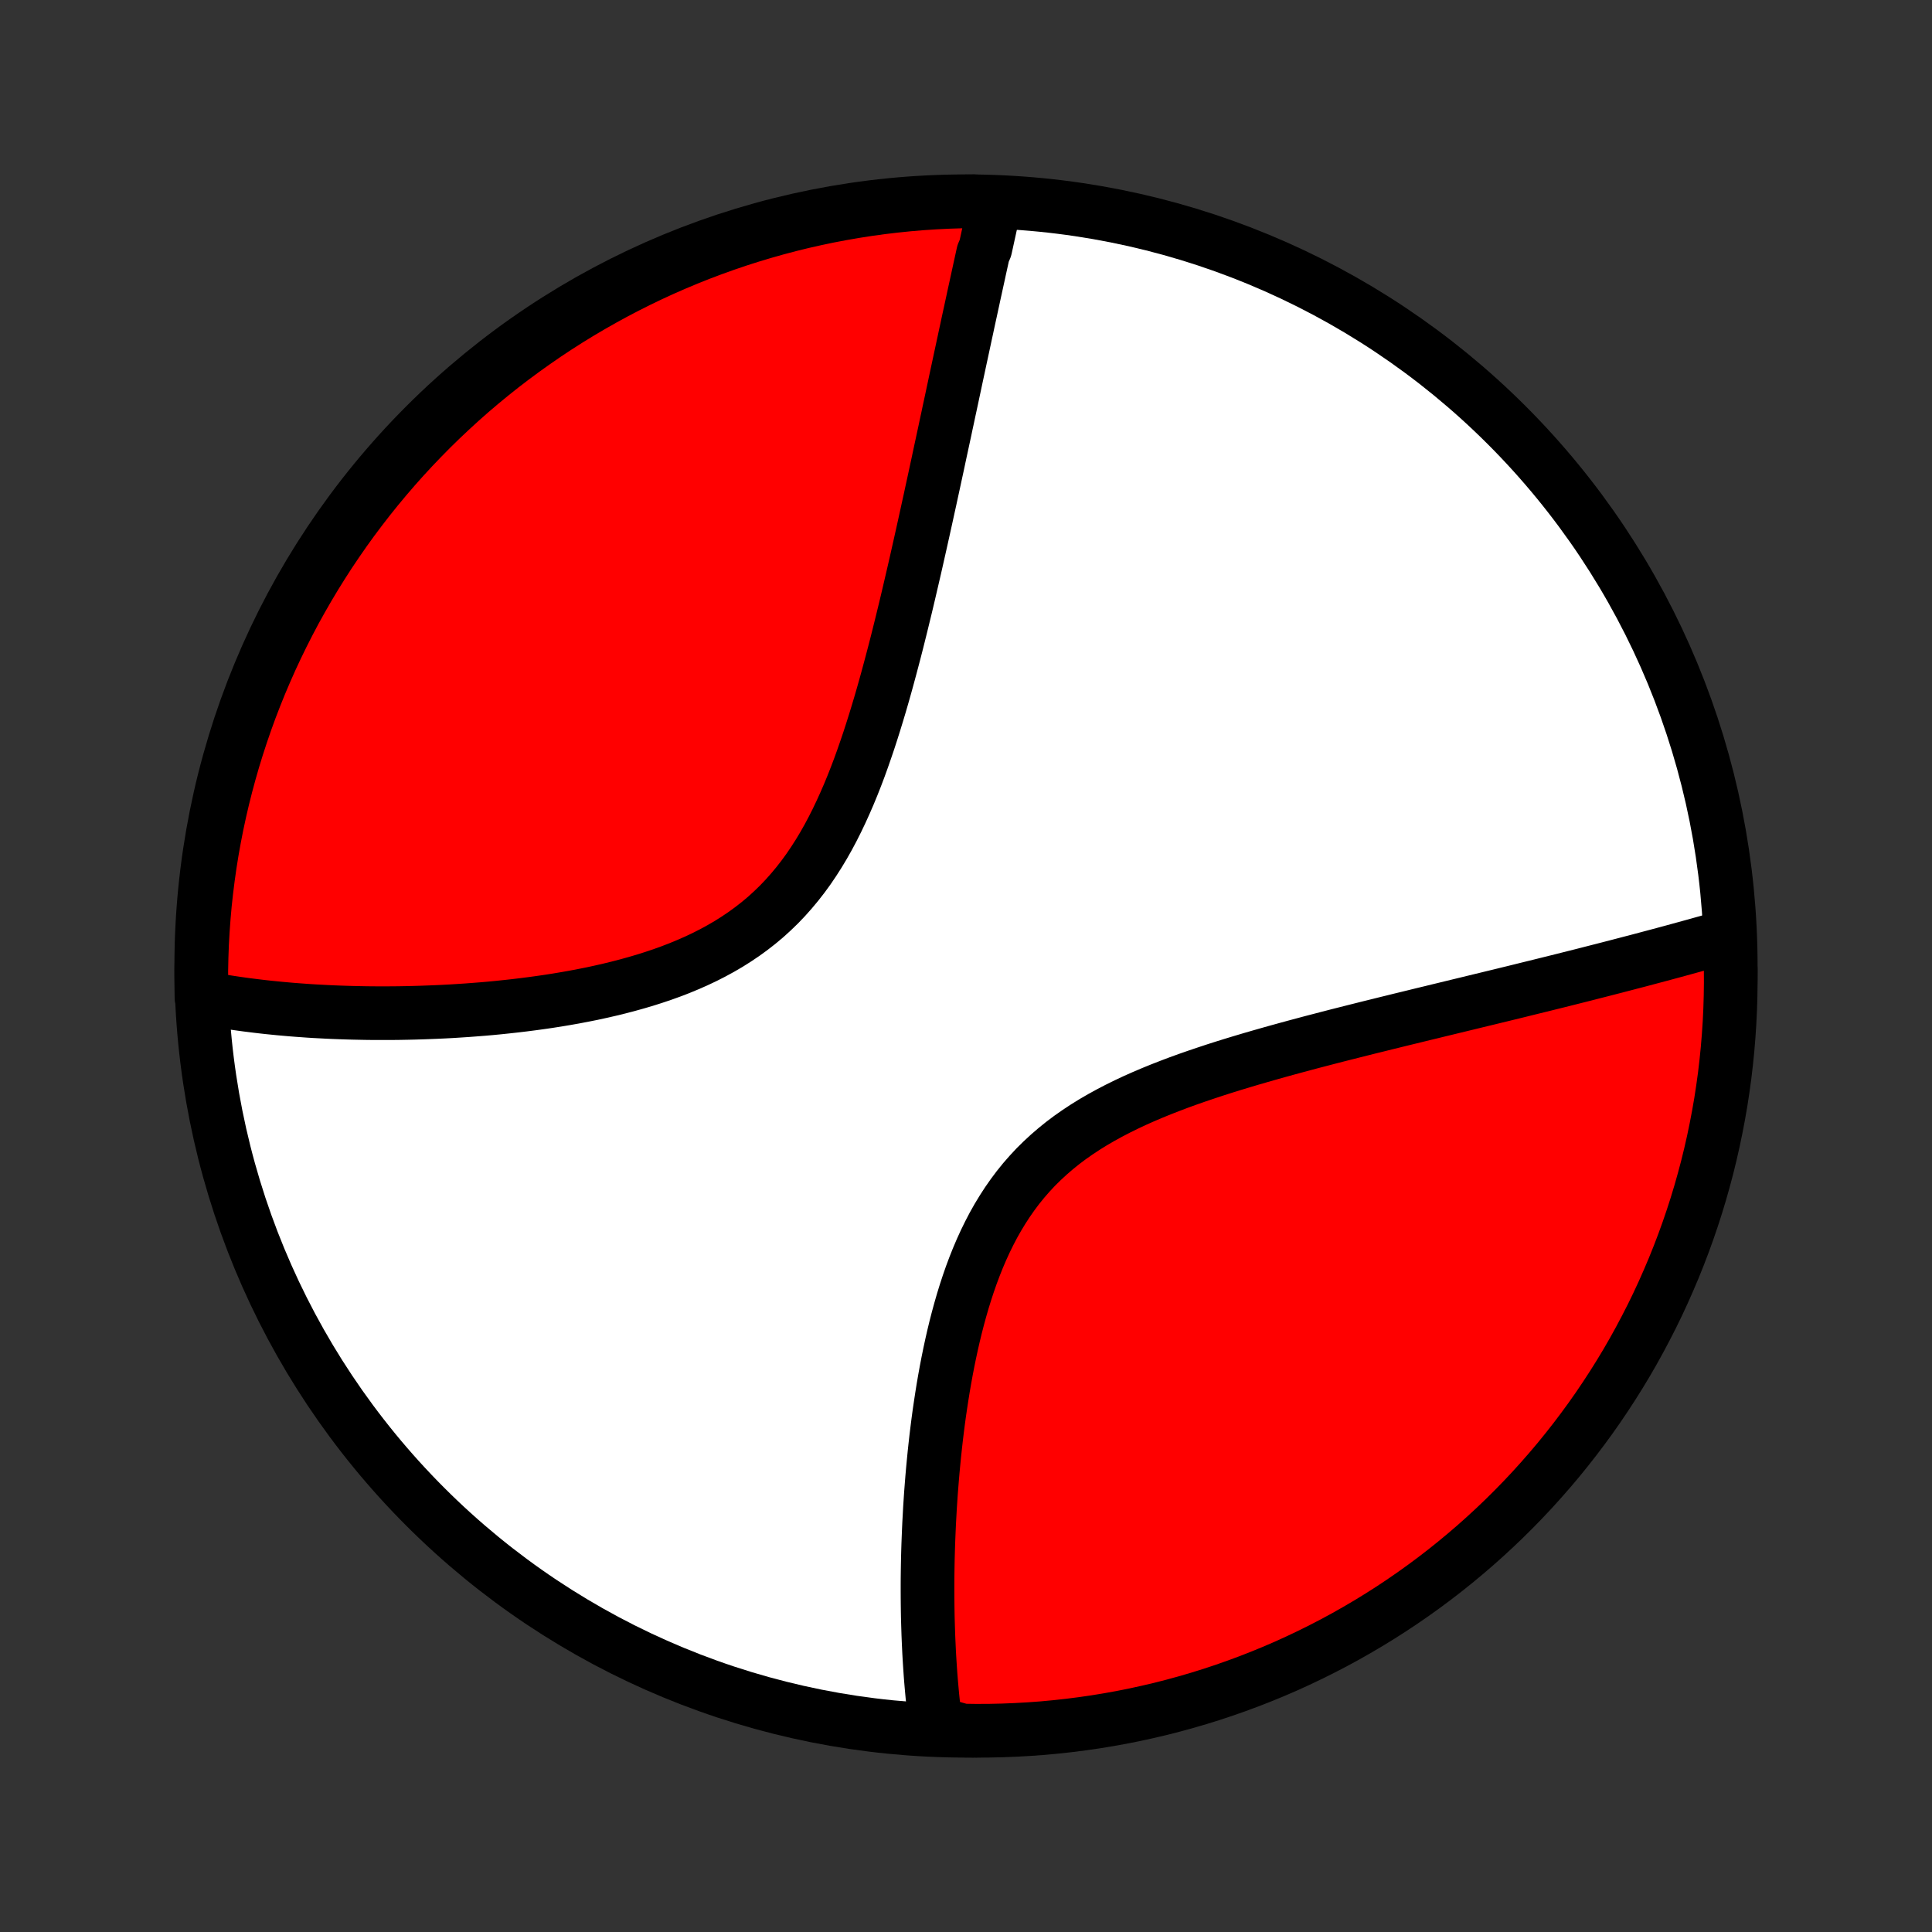 <?xml version="1.0" encoding="utf-8" standalone="no"?>
<!DOCTYPE svg PUBLIC "-//W3C//DTD SVG 1.1//EN"
  "http://www.w3.org/Graphics/SVG/1.1/DTD/svg11.dtd">
<!-- Created with matplotlib (http://matplotlib.org/) -->
<svg height="72pt" version="1.1" viewBox="0 0 72 72" width="72pt" xmlns="http://www.w3.org/2000/svg" xmlns:xlink="http://www.w3.org/1999/xlink">
 <rect x="0" y="0" width="72" height="72" fill="#333333" stroke="none"/>
 <defs>
  <style type="text/css">
*{stroke-linecap:butt;stroke-linejoin:round;}
  </style>
 </defs>
 <g id="figure_1">
  <g id="patch_1">
   <path d="
M0 72
L72 72
L72 0
L0 0
z
" style="fill:none;"/>
  </g>
  <g id="axes_1">
   <g id="PatchCollection_1">
    <defs>
     <path d="
M36 -7.5
C43.558 -7.5 50.808 -10.503 56.153 -15.848
C61.497 -21.192 64.5 -28.442 64.5 -36
C64.5 -43.558 61.497 -50.808 56.153 -56.153
C50.808 -61.497 43.558 -64.5 36 -64.5
C28.442 -64.5 21.192 -61.497 15.848 -56.153
C10.503 -50.808 7.5 -43.558 7.5 -36
C7.5 -28.442 10.503 -21.192 15.848 -15.848
C21.192 -10.503 28.442 -7.5 36 -7.5
z
" id="C0_0_a811fe30f3"/>
     <path d="
M37.089 -64.421
L37.049 -64.239
L37.008 -64.056
L36.968 -63.871
L36.927 -63.687
L36.886 -63.501
L36.845 -63.314
L36.804 -63.127
L36.763 -62.938
L36.721 -62.749
L36.638 -62.559
L36.596 -62.367
L36.554 -62.175
L36.511 -61.981
L36.469 -61.786
L36.426 -61.59
L36.383 -61.393
L36.34 -61.195
L36.296 -60.995
L36.253 -60.794
L36.209 -60.592
L36.165 -60.388
L36.12 -60.183
L36.075 -59.976
L36.031 -59.768
L35.985 -59.558
L35.94 -59.346
L35.894 -59.133
L35.848 -58.918
L35.801 -58.701
L35.754 -58.482
L35.707 -58.262
L35.659 -58.039
L35.611 -57.815
L35.563 -57.588
L35.514 -57.359
L35.465 -57.128
L35.415 -56.895
L35.364 -56.66
L35.314 -56.422
L35.262 -56.183
L35.211 -55.94
L35.158 -55.696
L35.105 -55.448
L35.051 -55.199
L34.997 -54.946
L34.943 -54.691
L34.887 -54.434
L34.831 -54.173
L34.774 -53.91
L34.716 -53.644
L34.658 -53.375
L34.598 -53.104
L34.538 -52.829
L34.477 -52.552
L34.415 -52.271
L34.352 -51.988
L34.288 -51.702
L34.223 -51.413
L34.157 -51.12
L34.09 -50.825
L34.021 -50.527
L33.951 -50.226
L33.88 -49.922
L33.808 -49.616
L33.734 -49.306
L33.658 -48.994
L33.581 -48.679
L33.502 -48.362
L33.422 -48.042
L33.339 -47.719
L33.254 -47.395
L33.167 -47.068
L33.078 -46.739
L32.987 -46.409
L32.893 -46.077
L32.796 -45.743
L32.696 -45.409
L32.593 -45.073
L32.487 -44.737
L32.378 -44.401
L32.264 -44.065
L32.147 -43.729
L32.026 -43.394
L31.9 -43.061
L31.769 -42.729
L31.633 -42.399
L31.491 -42.072
L31.344 -41.748
L31.191 -41.427
L31.032 -41.111
L30.866 -40.799
L30.693 -40.493
L30.512 -40.192
L30.324 -39.898
L30.129 -39.61
L29.925 -39.33
L29.713 -39.058
L29.493 -38.794
L29.265 -38.538
L29.029 -38.291
L28.784 -38.054
L28.532 -37.825
L28.271 -37.606
L28.003 -37.397
L27.728 -37.197
L27.446 -37.007
L27.158 -36.825
L26.863 -36.653
L26.564 -36.49
L26.259 -36.335
L25.95 -36.189
L25.636 -36.051
L25.32 -35.92
L25 -35.797
L24.678 -35.681
L24.353 -35.572
L24.028 -35.469
L23.701 -35.373
L23.373 -35.282
L23.046 -35.197
L22.718 -35.117
L22.39 -35.042
L22.064 -34.971
L21.738 -34.906
L21.413 -34.844
L21.091 -34.787
L20.769 -34.733
L20.45 -34.683
L20.133 -34.637
L19.818 -34.594
L19.506 -34.554
L19.196 -34.517
L18.888 -34.483
L18.584 -34.451
L18.282 -34.422
L17.983 -34.396
L17.688 -34.373
L17.395 -34.351
L17.105 -34.332
L16.819 -34.314
L16.535 -34.299
L16.255 -34.286
L15.978 -34.275
L15.704 -34.265
L15.433 -34.257
L15.165 -34.251
L14.9 -34.246
L14.639 -34.243
L14.38 -34.242
L14.124 -34.242
L13.872 -34.243
L13.622 -34.246
L13.375 -34.251
L13.132 -34.256
L12.891 -34.263
L12.652 -34.271
L12.417 -34.28
L12.184 -34.291
L11.954 -34.303
L11.727 -34.315
L11.502 -34.329
L11.279 -34.345
L11.059 -34.361
L10.842 -34.378
L10.627 -34.397
L10.414 -34.416
L10.203 -34.437
L9.995 -34.458
L9.788 -34.481
L9.584 -34.505
L9.382 -34.53
L9.182 -34.555
L8.984 -34.582
L8.788 -34.61
L8.594 -34.639
L8.401 -34.669
L8.211 -34.701
L8.022 -34.733
L7.835 -34.766
L7.649 -34.801
L7.508 -34.837
L7.501 -35.328
L7.502 -35.826
L7.512 -36.323
L7.53 -36.821
L7.558 -37.318
L7.594 -37.814
L7.638 -38.31
L7.692 -38.806
L7.754 -39.3
L7.824 -39.794
L7.903 -40.286
L7.991 -40.777
L8.087 -41.267
L8.192 -41.755
L8.305 -42.241
L8.427 -42.726
L8.557 -43.208
L8.695 -43.688
L8.842 -44.166
L8.997 -44.641
L9.16 -45.114
L9.331 -45.584
L9.511 -46.051
L9.698 -46.515
L9.894 -46.975
L10.097 -47.433
L10.309 -47.887
L10.528 -48.337
L10.755 -48.783
L10.989 -49.226
L11.232 -49.664
L11.482 -50.099
L11.739 -50.529
L12.004 -50.955
L12.275 -51.376
L12.555 -51.792
L12.841 -52.204
L13.134 -52.611
L13.435 -53.012
L13.742 -53.409
L14.056 -53.8
L14.377 -54.186
L14.704 -54.566
L15.038 -54.941
L15.378 -55.309
L15.725 -55.672
L16.077 -56.029
L16.436 -56.38
L16.801 -56.724
L17.171 -57.063
L17.547 -57.395
L17.929 -57.72
L18.317 -58.039
L18.709 -58.351
L19.108 -58.656
L19.511 -58.954
L19.919 -59.245
L20.332 -59.53
L20.75 -59.807
L21.172 -60.077
L21.599 -60.339
L22.031 -60.594
L22.467 -60.842
L22.906 -61.082
L23.35 -61.314
L23.798 -61.539
L24.249 -61.756
L24.704 -61.965
L25.163 -62.166
L25.624 -62.359
L26.089 -62.544
L26.557 -62.721
L27.028 -62.89
L27.501 -63.051
L27.977 -63.203
L28.456 -63.347
L28.936 -63.483
L29.419 -63.611
L29.904 -63.73
L30.391 -63.84
L30.88 -63.943
L31.37 -64.036
L31.861 -64.121
L32.354 -64.198
L32.848 -64.266
L33.343 -64.325
L33.838 -64.376
L34.335 -64.418
L34.831 -64.451
L35.328 -64.476
L35.826 -64.492
L36.323 -64.499
z
" id="C0_1_327f4fa071"/>
     <path d="
M64.421 -37.122
L64.24 -37.071
L64.058 -37.019
L63.876 -36.968
L63.693 -36.916
L63.509 -36.865
L63.323 -36.813
L63.137 -36.761
L62.95 -36.71
L62.762 -36.658
L62.572 -36.606
L62.382 -36.554
L62.19 -36.502
L61.997 -36.45
L61.803 -36.398
L61.608 -36.346
L61.411 -36.294
L61.213 -36.241
L61.013 -36.188
L60.812 -36.136
L60.61 -36.083
L60.406 -36.03
L60.2 -35.976
L59.993 -35.923
L59.784 -35.869
L59.573 -35.815
L59.361 -35.761
L59.147 -35.706
L58.931 -35.651
L58.712 -35.596
L58.493 -35.541
L58.271 -35.485
L58.047 -35.429
L57.82 -35.373
L57.592 -35.316
L57.361 -35.259
L57.129 -35.202
L56.893 -35.144
L56.656 -35.085
L56.416 -35.026
L56.174 -34.967
L55.929 -34.907
L55.681 -34.847
L55.431 -34.786
L55.178 -34.725
L54.923 -34.663
L54.665 -34.6
L54.404 -34.537
L54.14 -34.473
L53.873 -34.408
L53.604 -34.343
L53.331 -34.276
L53.056 -34.21
L52.778 -34.142
L52.497 -34.073
L52.212 -34.004
L51.925 -33.933
L51.635 -33.862
L51.342 -33.789
L51.045 -33.716
L50.746 -33.641
L50.444 -33.565
L50.139 -33.488
L49.831 -33.41
L49.521 -33.33
L49.207 -33.248
L48.891 -33.166
L48.573 -33.081
L48.252 -32.995
L47.929 -32.907
L47.603 -32.817
L47.276 -32.725
L46.947 -32.631
L46.616 -32.535
L46.284 -32.436
L45.95 -32.335
L45.616 -32.231
L45.281 -32.124
L44.946 -32.013
L44.611 -31.9
L44.276 -31.783
L43.941 -31.662
L43.608 -31.536
L43.277 -31.407
L42.948 -31.273
L42.621 -31.134
L42.297 -30.99
L41.977 -30.84
L41.661 -30.684
L41.349 -30.522
L41.043 -30.354
L40.742 -30.179
L40.448 -29.997
L40.16 -29.807
L39.879 -29.61
L39.606 -29.405
L39.342 -29.192
L39.086 -28.971
L38.838 -28.742
L38.599 -28.506
L38.37 -28.26
L38.15 -28.008
L37.939 -27.747
L37.738 -27.479
L37.546 -27.204
L37.363 -26.922
L37.189 -26.635
L37.023 -26.341
L36.867 -26.042
L36.718 -25.738
L36.577 -25.429
L36.444 -25.117
L36.318 -24.801
L36.199 -24.483
L36.087 -24.162
L35.981 -23.839
L35.881 -23.515
L35.787 -23.19
L35.698 -22.864
L35.614 -22.538
L35.535 -22.211
L35.461 -21.886
L35.391 -21.561
L35.325 -21.237
L35.263 -20.915
L35.205 -20.594
L35.15 -20.275
L35.099 -19.957
L35.051 -19.642
L35.005 -19.33
L34.963 -19.019
L34.924 -18.712
L34.887 -18.407
L34.853 -18.104
L34.821 -17.805
L34.792 -17.509
L34.764 -17.215
L34.739 -16.925
L34.716 -16.637
L34.694 -16.353
L34.675 -16.072
L34.657 -15.794
L34.642 -15.519
L34.627 -15.248
L34.615 -14.979
L34.604 -14.714
L34.594 -14.452
L34.586 -14.192
L34.579 -13.936
L34.574 -13.683
L34.57 -13.433
L34.567 -13.186
L34.566 -12.942
L34.566 -12.7
L34.567 -12.462
L34.569 -12.226
L34.572 -11.993
L34.576 -11.763
L34.582 -11.535
L34.589 -11.31
L34.596 -11.088
L34.605 -10.868
L34.615 -10.65
L34.625 -10.435
L34.637 -10.222
L34.65 -10.012
L34.664 -9.803
L34.678 -9.597
L34.694 -9.394
L34.711 -9.192
L34.729 -8.992
L34.747 -8.794
L34.767 -8.599
L34.788 -8.405
L34.81 -8.213
L34.832 -8.023
L34.856 -7.835
L35.373 -7.648
L35.87 -7.507
L36.368 -7.5
L36.865 -7.502
L37.362 -7.513
L37.859 -7.533
L38.355 -7.561
L38.85 -7.597
L39.344 -7.643
L39.838 -7.697
L40.33 -7.76
L40.821 -7.831
L41.311 -7.911
L41.798 -7.999
L42.285 -8.096
L42.769 -8.202
L43.251 -8.315
L43.731 -8.438
L44.209 -8.569
L44.684 -8.708
L45.156 -8.855
L45.626 -9.011
L46.092 -9.175
L46.556 -9.347
L47.016 -9.527
L47.473 -9.715
L47.927 -9.911
L48.377 -10.116
L48.823 -10.328
L49.265 -10.548
L49.703 -10.775
L50.138 -11.011
L50.567 -11.254
L50.992 -11.504
L51.413 -11.762
L51.829 -12.027
L52.24 -12.3
L52.647 -12.58
L53.048 -12.867
L53.444 -13.161
L53.835 -13.462
L54.22 -13.77
L54.6 -14.085
L54.974 -14.406
L55.342 -14.734
L55.704 -15.068
L56.061 -15.409
L56.411 -15.756
L56.755 -16.109
L57.093 -16.468
L57.424 -16.834
L57.749 -17.205
L58.067 -17.581
L58.378 -17.964
L58.683 -18.352
L58.98 -18.745
L59.271 -19.143
L59.555 -19.547
L59.831 -19.956
L60.1 -20.369
L60.362 -20.787
L60.617 -21.21
L60.864 -21.638
L61.103 -22.07
L61.334 -22.506
L61.559 -22.946
L61.775 -23.39
L61.983 -23.838
L62.183 -24.29
L62.376 -24.745
L62.56 -25.203
L62.737 -25.666
L62.905 -26.131
L63.065 -26.599
L63.217 -27.07
L63.36 -27.543
L63.495 -28.02
L63.622 -28.498
L63.74 -28.979
L63.85 -29.463
L63.951 -29.948
L64.044 -30.435
L64.129 -30.923
L64.204 -31.413
L64.272 -31.905
L64.33 -32.398
L64.38 -32.892
L64.421 -33.387
L64.454 -33.883
L64.478 -34.379
L64.493 -34.876
L64.5 -35.373
L64.498 -35.87
z
" id="C0_2_df124e3d2c"/>
    </defs>
    <g clip-path="url(#p1bffca34e9)">
     <use style="fill:#ffffff;stroke:#000000;stroke-width:2.0;" x="0.0" xlink:href="#C0_0_a811fe30f3" y="72.0"/>
    </g>
    <g clip-path="url(#p1bffca34e9)">
     <use style="fill:#ff0000;stroke:#000000;stroke-width:2.0;" x="0.0" xlink:href="#C0_1_327f4fa071" y="72.0"/>
    </g>
    <g clip-path="url(#p1bffca34e9)">
     <use style="fill:#ff0000;stroke:#000000;stroke-width:2.0;" x="0.0" xlink:href="#C0_2_df124e3d2c" y="72.0"/>
    </g>
   </g>
  </g>
 </g>
 <defs>
  <clipPath id="p1bffca34e9">
   <rect height="72.0" width="72.0" x="0.0" y="0.0"/>
  </clipPath>
 </defs>
</svg>
